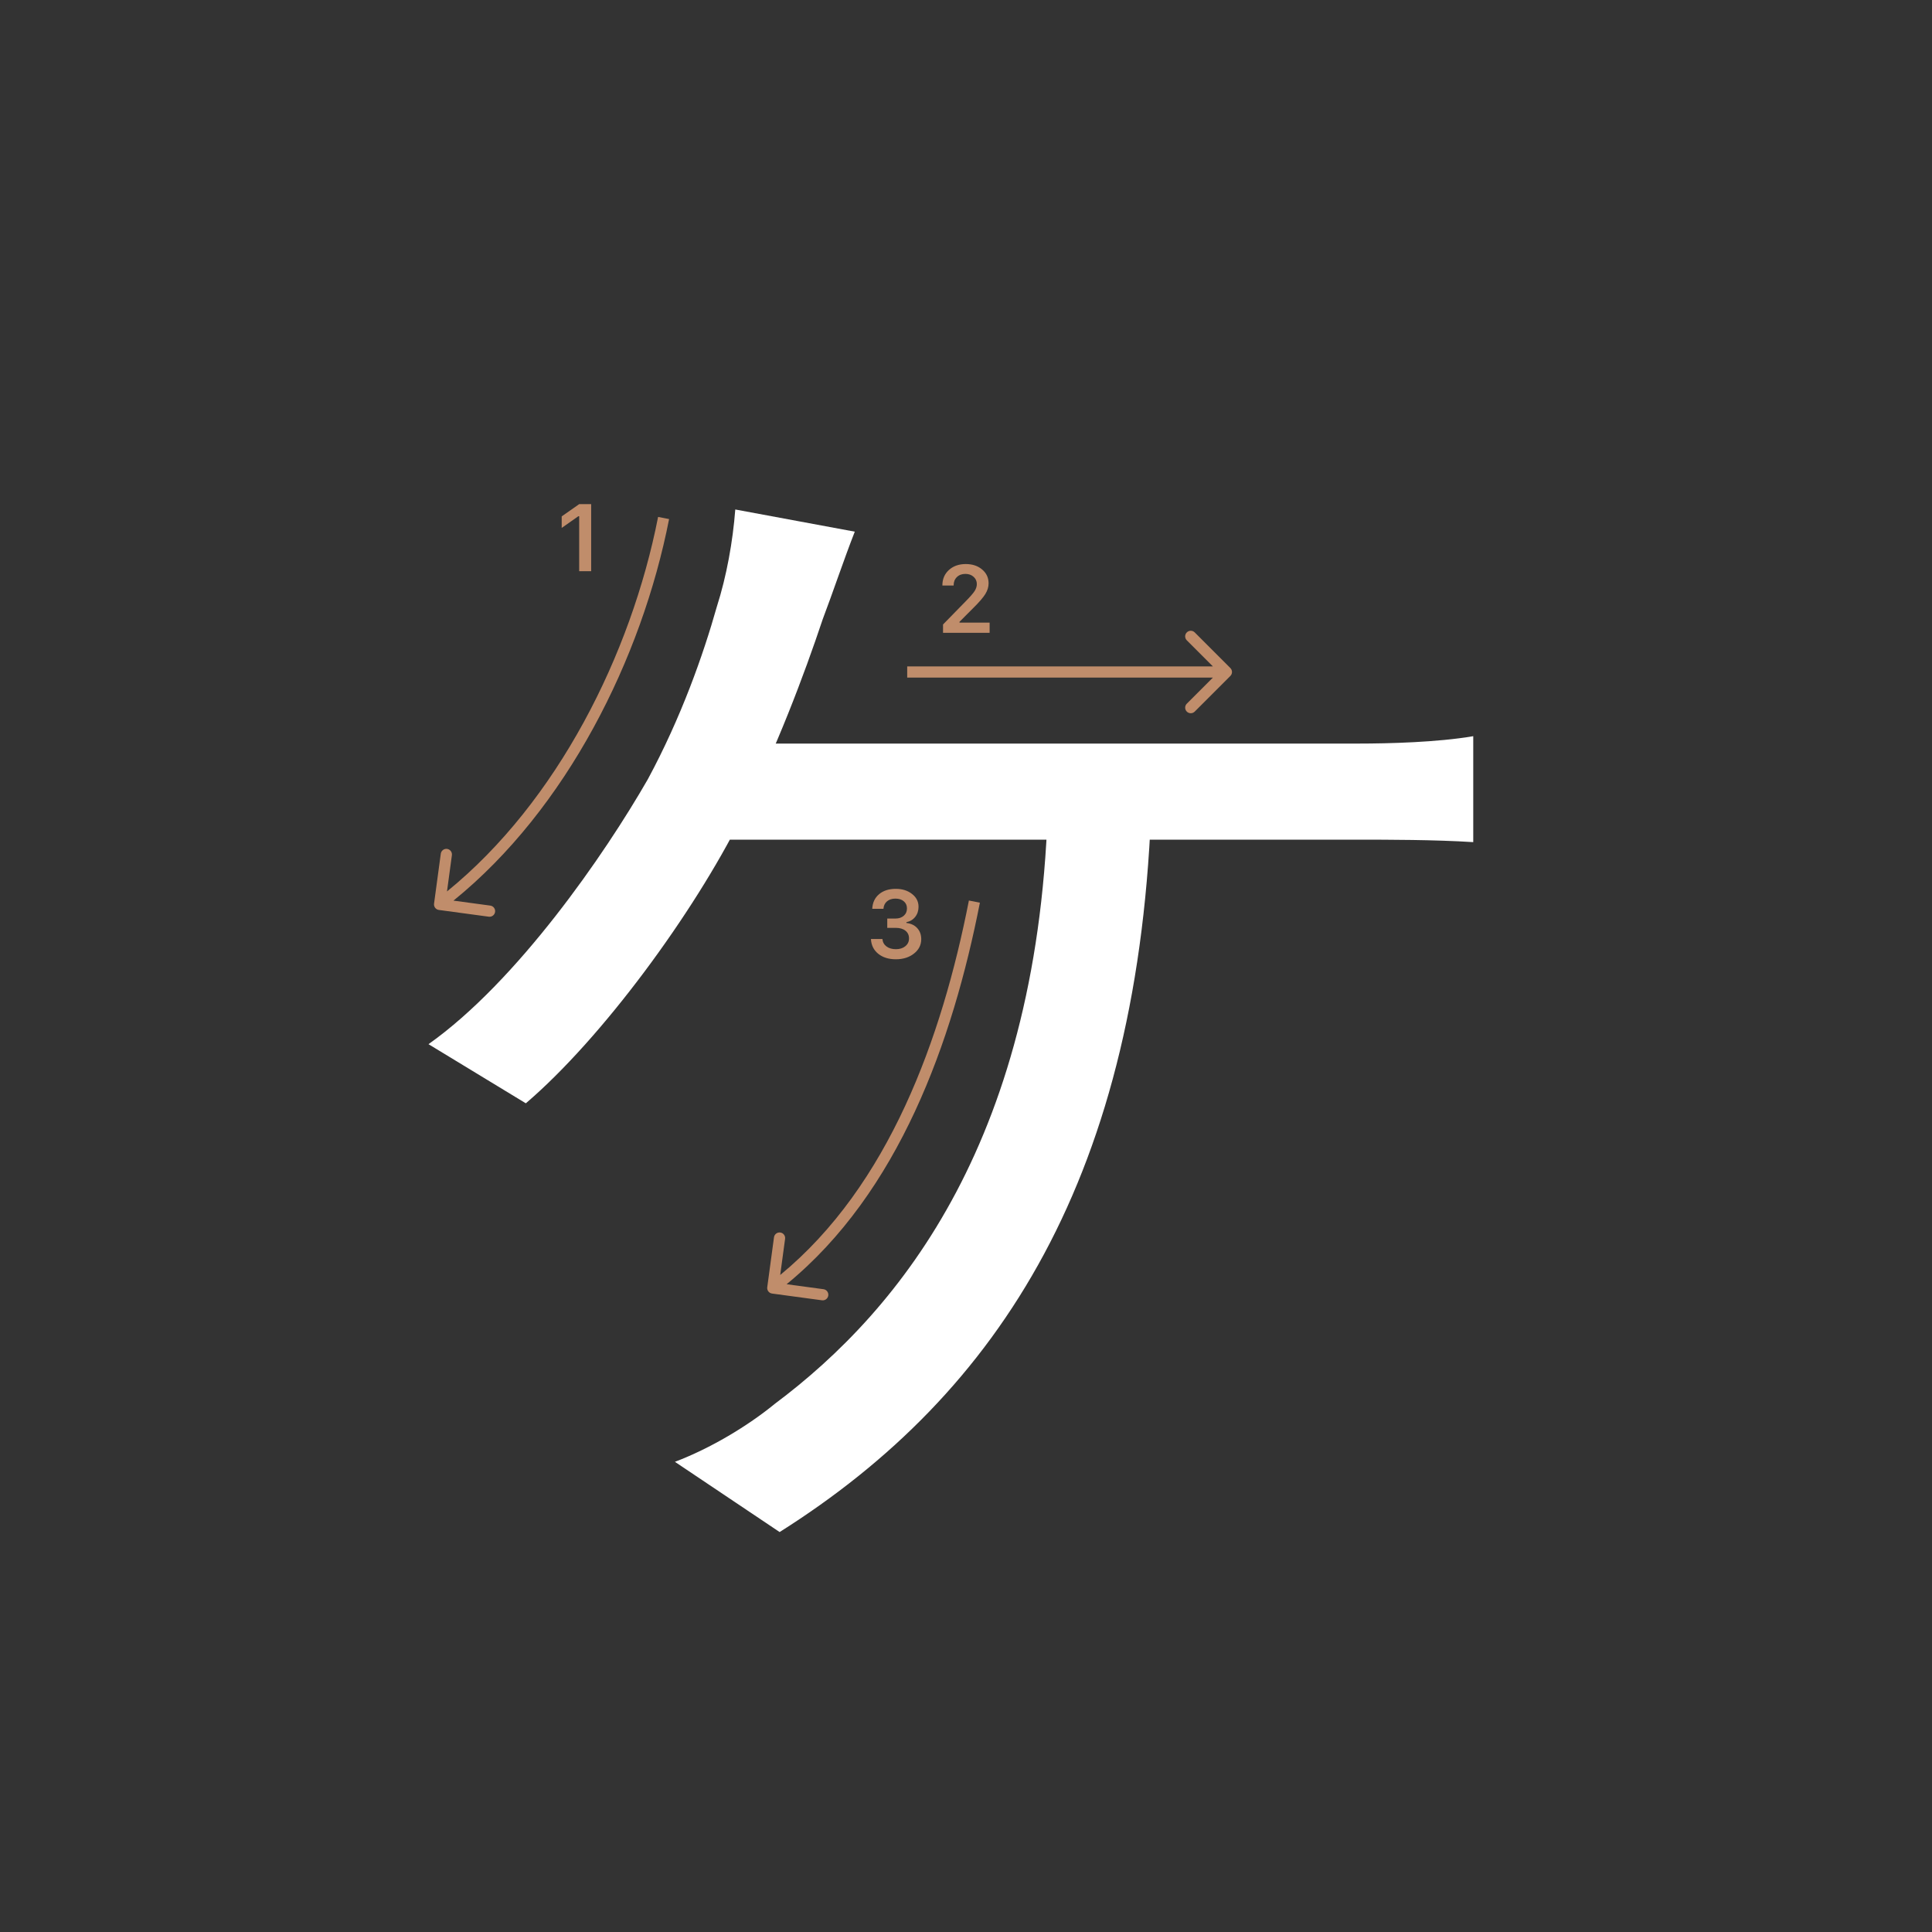 <svg width="345" height="345" viewBox="0 0 345 345" fill="none" xmlns="http://www.w3.org/2000/svg">
<rect x="0" y="0" width="345" height="345" fill="#333333" stroke="none"/>
<path d="M152.64 94.94C150.66 100 148.68 105.94 146.92 110.56C143.62 120.46 138.56 133.88 132.4 145.98C123.82 163.14 107.54 185.36 93.9 197.02L76.519 186.46C92.359 175.24 107.98 152.58 115.68 139.16C121.62 128.16 125.58 116.94 128 108.36C129.76 102.86 130.86 96.7 131.3 90.98L152.64 94.94ZM124.92 132.78C138.78 132.78 231.62 132.78 242.62 132.78C247.9 132.78 256.7 132.56 263.08 131.46V150.38C256.26 149.94 247.68 149.94 242.62 149.94C231.4 149.94 138.78 149.94 122.72 149.94L124.92 132.78ZM205.66 142.02C203.68 209.78 178.6 248.72 139.22 273.58L120.52 261.04C126.9 258.62 133.5 254.66 138.34 250.7C161 233.76 185.86 202.96 187.18 142.02H205.66Z" fill="white"/>
<path d="M168.283 104.525C168.283 103.407 168.671 102.494 169.445 101.786C170.226 101.077 171.23 100.723 172.458 100.723C173.643 100.723 174.617 101.047 175.38 101.694C176.15 102.342 176.534 103.166 176.534 104.168C176.534 104.81 176.34 105.446 175.953 106.077C175.566 106.702 174.863 107.519 173.845 108.526L171.338 111.041V111.182H176.717V113H168.399V111.514L172.392 107.43C173.211 106.6 173.756 105.978 174.027 105.562C174.299 105.142 174.434 104.721 174.434 104.301C174.434 103.775 174.24 103.341 173.853 102.998C173.471 102.654 172.984 102.483 172.392 102.483C171.767 102.483 171.26 102.671 170.873 103.047C170.486 103.424 170.292 103.916 170.292 104.525V104.558H168.283V104.525Z" fill="#C08D6B"/>
<path d="M103.425 102V92.18H103.284L100.304 94.272V92.213L103.433 90.022H105.566V102H103.425Z" fill="#C08D6B"/>
<path d="M158.439 165.688V164.027H159.9C160.509 164.027 161.004 163.861 161.386 163.529C161.768 163.192 161.958 162.755 161.958 162.218C161.958 161.687 161.77 161.263 161.394 160.948C161.023 160.627 160.525 160.466 159.9 160.466C159.28 160.466 158.777 160.63 158.389 160.956C158.007 161.283 157.797 161.728 157.758 162.292H155.758C155.813 161.191 156.217 160.322 156.97 159.686C157.722 159.044 158.721 158.723 159.966 158.723C161.128 158.723 162.094 159.028 162.863 159.636C163.638 160.239 164.025 161 164.025 161.919C164.025 162.622 163.829 163.222 163.436 163.72C163.049 164.218 162.523 164.536 161.859 164.675V164.816C162.678 164.91 163.323 165.217 163.793 165.737C164.269 166.257 164.507 166.916 164.507 167.713C164.507 168.742 164.075 169.597 163.212 170.278C162.354 170.958 161.275 171.299 159.975 171.299C158.685 171.299 157.634 170.97 156.82 170.311C156.012 169.653 155.581 168.775 155.525 167.68H157.576C157.62 168.233 157.861 168.676 158.298 169.008C158.735 169.334 159.299 169.498 159.991 169.498C160.677 169.498 161.236 169.32 161.668 168.966C162.105 168.607 162.324 168.145 162.324 167.58C162.324 166.993 162.111 166.531 161.685 166.194C161.258 165.856 160.677 165.688 159.941 165.688H158.439Z" fill="#C08D6B"/>
<path fill-rule="evenodd" clip-rule="evenodd" d="M79.821 159.187C99.51 143.187 112.707 116.844 117.518 92.308L119.48 92.692C114.596 117.602 101.177 144.466 80.976 160.826L87.552 161.714C88.099 161.788 88.483 162.292 88.409 162.839C88.335 163.387 87.832 163.77 87.284 163.696L78.365 162.491C77.818 162.417 77.434 161.913 77.508 161.366L78.713 152.447C78.787 151.9 79.291 151.516 79.838 151.59C80.386 151.664 80.769 152.168 80.695 152.715L79.821 159.187Z" fill="#C08D6B"/>
<path fill-rule="evenodd" clip-rule="evenodd" d="M139.322 227.677C158.713 211.719 168.187 185.443 173.018 160.808L174.98 161.192C170.117 185.997 160.499 212.921 140.467 229.324L147.052 230.214C147.599 230.288 147.983 230.792 147.909 231.339C147.835 231.887 147.331 232.27 146.784 232.196L137.865 230.991C137.318 230.917 136.934 230.413 137.008 229.866L138.213 220.947C138.287 220.4 138.791 220.016 139.338 220.09C139.886 220.164 140.269 220.668 140.195 221.215L139.322 227.677Z" fill="#C08D6B"/>
<path fill-rule="evenodd" clip-rule="evenodd" d="M213.343 112.929L219.707 119.293C220.098 119.683 220.098 120.317 219.707 120.707L213.343 127.071C212.953 127.462 212.319 127.462 211.929 127.071C211.538 126.68 211.538 126.047 211.929 125.657L216.586 121H162V119H216.586L211.929 114.343C211.538 113.953 211.538 113.319 211.929 112.929C212.319 112.538 212.953 112.538 213.343 112.929Z" fill="#C08D6B"/>
</svg>
